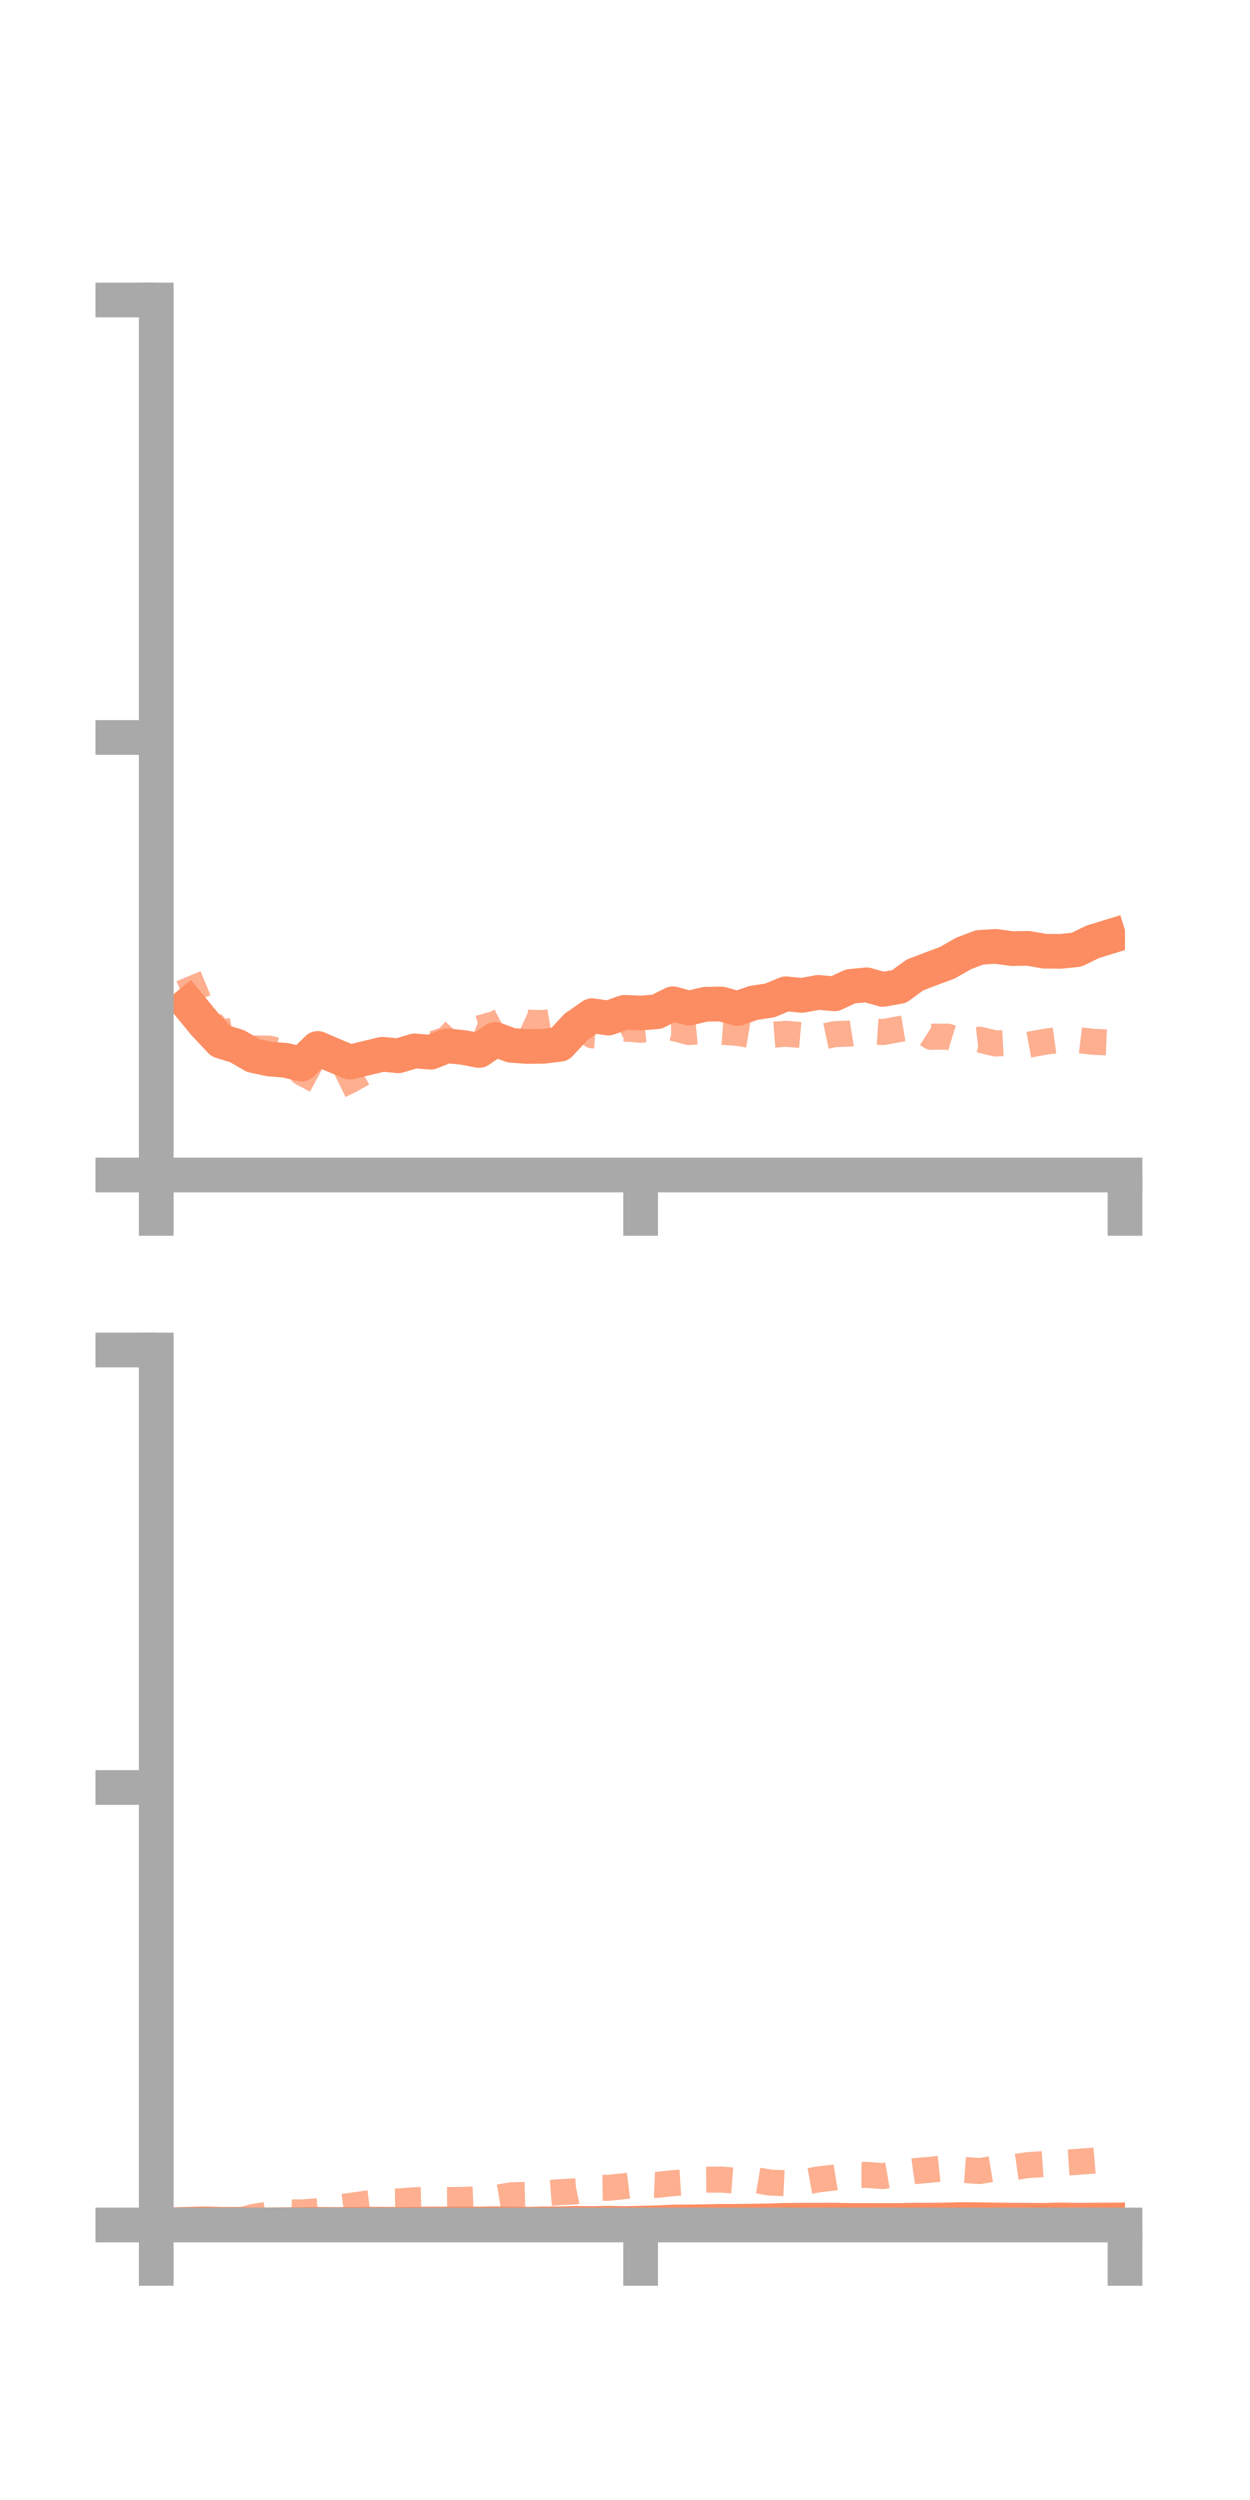 <?xml version="1.0" encoding="utf-8" standalone="no"?>
<!DOCTYPE svg PUBLIC "-//W3C//DTD SVG 1.1//EN"
  "http://www.w3.org/Graphics/SVG/1.1/DTD/svg11.dtd">
<!-- Created with matplotlib (https://matplotlib.org/) -->
<svg height="144pt" version="1.1" viewBox="0 0 72 144" width="72pt" xmlns="http://www.w3.org/2000/svg" xmlns:xlink="http://www.w3.org/1999/xlink">
 <defs>
  <style type="text/css">*{stroke-linecap:butt;stroke-linejoin:round;}</style>
 </defs>
 <g id="figure_1">
  <g id="patch_1">
   <path d="M 0 144 
L 72 144 
L 72 0 
L 0 0 
z
" style="fill:none;"/>
  </g>
  <g id="axes_1">
   <g id="patch_2">
    <path d="M 9 67.68 
L 64.8 67.68 
L 64.8 17.28 
L 9 17.28 
z
" style="fill:none;"/>
   </g>
   <g id="matplotlib.axis_1">
    <g id="xtick_1">
     <g id="line2d_1">
      <defs>
       <path d="M 0 0 
L 0 3.5 
" id="md706985654" style="stroke:#a9a9a9;stroke-width:2;"/>
      </defs>
      <g>
       <use style="fill:#a9a9a9;stroke:#a9a9a9;stroke-width:2;" x="9" xlink:href="#md706985654" y="67.68"/>
      </g>
     </g>
    </g>
    <g id="xtick_2">
     <g id="line2d_2">
      <g>
       <use style="fill:#a9a9a9;stroke:#a9a9a9;stroke-width:2;" x="36.9" xlink:href="#md706985654" y="67.68"/>
      </g>
     </g>
    </g>
    <g id="xtick_3">
     <g id="line2d_3">
      <g>
       <use style="fill:#a9a9a9;stroke:#a9a9a9;stroke-width:2;" x="64.8" xlink:href="#md706985654" y="67.68"/>
      </g>
     </g>
    </g>
   </g>
   <g id="matplotlib.axis_2">
    <g id="ytick_1">
     <g id="line2d_4">
      <defs>
       <path d="M 0 0 
L -3.5 0 
" id="me4631134a2" style="stroke:#a9a9a9;stroke-width:2;"/>
      </defs>
      <g>
       <use style="fill:#a9a9a9;stroke:#a9a9a9;stroke-width:2;" x="9" xlink:href="#me4631134a2" y="67.68"/>
      </g>
     </g>
    </g>
    <g id="ytick_2">
     <g id="line2d_5">
      <g>
       <use style="fill:#a9a9a9;stroke:#a9a9a9;stroke-width:2;" x="9" xlink:href="#me4631134a2" y="42.48"/>
      </g>
     </g>
    </g>
    <g id="ytick_3">
     <g id="line2d_6">
      <g>
       <use style="fill:#a9a9a9;stroke:#a9a9a9;stroke-width:2;" x="9" xlink:href="#me4631134a2" y="17.28"/>
      </g>
     </g>
    </g>
   </g>
   <g id="line2d_7">
    <path clip-path="url(#paaf9869201)" d="M 10.86 57.852 
L 11.79 58.981 
L 12.72 59.973 
L 13.65 60.257 
L 14.58 60.797 
L 15.51 60.999 
L 16.44 61.074 
L 17.37 61.291 
L 18.3 60.39 
L 19.23 60.79 
L 20.16 61.178 
L 21.09 60.951 
L 22.02 60.728 
L 22.95 60.812 
L 23.88 60.532 
L 24.81 60.608 
L 25.74 60.238 
L 26.67 60.332 
L 27.6 60.507 
L 28.53 59.871 
L 29.46 60.213 
L 30.39 60.278 
L 31.32 60.266 
L 32.25 60.15 
L 33.18 59.15 
L 34.11 58.504 
L 35.04 58.642 
L 35.97 58.31 
L 36.9 58.35 
L 37.83 58.277 
L 38.76 57.817 
L 39.69 58.071 
L 40.62 57.847 
L 41.55 57.829 
L 42.48 58.09 
L 43.41 57.764 
L 44.34 57.626 
L 45.27 57.242 
L 46.2 57.335 
L 47.13 57.162 
L 48.06 57.246 
L 48.99 56.815 
L 49.92 56.726 
L 50.85 56.99 
L 51.78 56.828 
L 52.71 56.154 
L 53.64 55.799 
L 54.57 55.453 
L 55.5 54.919 
L 56.43 54.568 
L 57.36 54.513 
L 58.29 54.64 
L 59.22 54.624 
L 60.15 54.788 
L 61.08 54.799 
L 62.01 54.703 
L 62.94 54.249 
L 63.87 53.963 
" style="fill:none;stroke:#fc8d62;stroke-linecap:square;stroke-width:2;"/>
   </g>
   <g id="line2d_8">
    <path clip-path="url(#paaf9869201)" d="M 10.86 56.229 
L 11.79 58.491 
L 12.72 59.504 
L 13.65 59.314 
L 14.58 60.391 
L 15.51 60.4 
L 16.44 60.645 
L 17.37 61.771 
L 18.3 62.271 
L 19.23 62.683 
L 20.16 62.229 
L 21.09 61.704 
L 22.02 61.425 
L 22.95 60.678 
L 23.88 60.555 
L 24.81 60.184 
L 25.74 59.863 
L 26.67 58.849 
L 27.6 59.235 
L 28.53 58.974 
L 29.46 58.486 
L 30.39 58.907 
L 31.32 58.928 
L 32.25 58.764 
L 33.18 58.728 
L 34.11 59.635 
L 35.04 59.705 
L 35.97 59.232 
L 36.9 59.318 
L 37.83 59.217 
L 38.76 59.204 
L 39.69 59.449 
L 40.62 59.366 
L 41.55 59.427 
L 42.48 59.496 
L 43.41 59.646 
L 44.34 59.614 
L 45.27 59.544 
L 46.2 59.624 
L 47.13 59.766 
L 48.06 59.57 
L 48.99 59.532 
L 49.92 59.386 
L 50.85 59.449 
L 51.78 59.281 
L 52.71 59.128 
L 53.64 59.722 
L 54.57 59.707 
L 55.5 59.998 
L 56.43 59.887 
L 57.36 60.107 
L 58.29 60.058 
L 59.22 60.185 
L 60.15 60.012 
L 61.08 59.884 
L 62.01 59.895 
L 62.94 60.008 
L 63.87 60.048 
" style="fill:none;stroke:#fc8d62;stroke-dasharray:1.5,1.5;stroke-dashoffset:0;stroke-opacity:0.7;stroke-width:1.5;"/>
   </g>
   <g id="patch_3">
    <path d="M 9 67.68 
L 9 17.28 
" style="fill:none;stroke:#a9a9a9;stroke-linecap:square;stroke-linejoin:miter;stroke-width:2;"/>
   </g>
   <g id="patch_4">
    <path d="M 64.8 67.68 
L 64.8 17.28 
" style="fill:none;"/>
   </g>
   <g id="patch_5">
    <path d="M 9 67.68 
L 64.8 67.68 
" style="fill:none;stroke:#a9a9a9;stroke-linecap:square;stroke-linejoin:miter;stroke-width:2;"/>
   </g>
   <g id="patch_6">
    <path d="M 9 17.28 
L 64.8 17.28 
" style="fill:none;"/>
   </g>
  </g>
  <g id="axes_2">
   <g id="patch_7">
    <path d="M 9 128.16 
L 64.8 128.16 
L 64.8 77.76 
L 9 77.76 
z
" style="fill:none;"/>
   </g>
   <g id="matplotlib.axis_3">
    <g id="xtick_4">
     <g id="line2d_9">
      <g>
       <use style="fill:#a9a9a9;stroke:#a9a9a9;stroke-width:2;" x="9" xlink:href="#md706985654" y="128.16"/>
      </g>
     </g>
    </g>
    <g id="xtick_5">
     <g id="line2d_10">
      <g>
       <use style="fill:#a9a9a9;stroke:#a9a9a9;stroke-width:2;" x="36.9" xlink:href="#md706985654" y="128.16"/>
      </g>
     </g>
    </g>
    <g id="xtick_6">
     <g id="line2d_11">
      <g>
       <use style="fill:#a9a9a9;stroke:#a9a9a9;stroke-width:2;" x="64.8" xlink:href="#md706985654" y="128.16"/>
      </g>
     </g>
    </g>
   </g>
   <g id="matplotlib.axis_4">
    <g id="ytick_4">
     <g id="line2d_12">
      <g>
       <use style="fill:#a9a9a9;stroke:#a9a9a9;stroke-width:2;" x="9" xlink:href="#me4631134a2" y="128.16"/>
      </g>
     </g>
    </g>
    <g id="ytick_5">
     <g id="line2d_13">
      <g>
       <use style="fill:#a9a9a9;stroke:#a9a9a9;stroke-width:2;" x="9" xlink:href="#me4631134a2" y="102.96"/>
      </g>
     </g>
    </g>
    <g id="ytick_6">
     <g id="line2d_14">
      <g>
       <use style="fill:#a9a9a9;stroke:#a9a9a9;stroke-width:2;" x="9" xlink:href="#me4631134a2" y="77.76"/>
      </g>
     </g>
    </g>
   </g>
   <g id="line2d_15">
    <path clip-path="url(#p877ae3348e)" d="M 10.86 128.119 
L 11.79 128.096 
L 12.72 128.12 
L 13.65 128.123 
L 14.58 128.147 
L 15.51 128.151 
L 16.44 128.14 
L 17.37 128.131 
L 18.3 128.121 
L 19.23 128.132 
L 20.16 128.123 
L 21.09 128.109 
L 22.02 128.117 
L 22.95 128.119 
L 23.88 128.116 
L 24.81 128.101 
L 25.74 128.105 
L 26.67 128.097 
L 27.6 128.103 
L 28.53 128.087 
L 29.46 128.102 
L 30.39 128.114 
L 31.32 128.095 
L 32.25 128.09 
L 33.18 128.065 
L 34.11 128.075 
L 35.04 128.056 
L 35.97 128.075 
L 36.9 128.055 
L 37.83 128.033 
L 38.76 127.989 
L 39.69 127.982 
L 40.62 127.969 
L 41.55 127.949 
L 42.48 127.948 
L 43.41 127.935 
L 44.34 127.919 
L 45.27 127.889 
L 46.2 127.886 
L 47.13 127.882 
L 48.06 127.879 
L 48.99 127.897 
L 49.92 127.897 
L 50.85 127.899 
L 51.78 127.898 
L 52.71 127.88 
L 53.64 127.882 
L 54.57 127.868 
L 55.5 127.844 
L 56.43 127.856 
L 57.36 127.869 
L 58.29 127.882 
L 59.22 127.887 
L 60.15 127.889 
L 61.08 127.867 
L 62.01 127.885 
L 62.94 127.878 
L 63.87 127.872 
" style="fill:none;stroke:#fc8d62;stroke-linecap:square;stroke-width:2;"/>
   </g>
   <g id="line2d_16">
    <path clip-path="url(#p877ae3348e)" d="M 10.86 128.139 
L 11.79 128.068 
L 12.72 127.992 
L 13.65 127.954 
L 14.58 127.7 
L 15.51 127.544 
L 16.44 127.43 
L 17.37 127.438 
L 18.3 127.369 
L 19.23 127.191 
L 20.16 127.064 
L 21.09 126.931 
L 22.02 126.816 
L 22.95 126.802 
L 23.88 126.734 
L 24.81 126.708 
L 25.74 126.723 
L 26.67 126.715 
L 27.6 126.68 
L 28.53 126.606 
L 29.46 126.448 
L 30.39 126.423 
L 31.32 126.342 
L 32.25 126.27 
L 33.18 126.221 
L 34.11 126.032 
L 35.04 126.018 
L 35.97 125.924 
L 36.9 125.811 
L 37.83 125.851 
L 38.76 125.75 
L 39.69 125.69 
L 40.62 125.55 
L 41.55 125.544 
L 42.48 125.616 
L 43.41 125.558 
L 44.34 125.714 
L 45.27 125.759 
L 46.2 125.704 
L 47.13 125.533 
L 48.06 125.426 
L 48.99 125.273 
L 49.92 125.274 
L 50.85 125.346 
L 51.78 125.187 
L 52.71 125.055 
L 53.64 124.974 
L 54.57 124.879 
L 55.5 124.985 
L 56.43 125.053 
L 57.36 124.899 
L 58.29 124.842 
L 59.22 124.71 
L 60.15 124.647 
L 61.08 124.587 
L 62.01 124.526 
L 62.94 124.456 
L 63.87 124.381 
" style="fill:none;stroke:#fc8d62;stroke-dasharray:1.5,1.5;stroke-dashoffset:0;stroke-opacity:0.7;stroke-width:1.5;"/>
   </g>
   <g id="patch_8">
    <path d="M 9 128.16 
L 9 77.76 
" style="fill:none;stroke:#a9a9a9;stroke-linecap:square;stroke-linejoin:miter;stroke-width:2;"/>
   </g>
   <g id="patch_9">
    <path d="M 64.8 128.16 
L 64.8 77.76 
" style="fill:none;"/>
   </g>
   <g id="patch_10">
    <path d="M 9 128.16 
L 64.8 128.16 
" style="fill:none;stroke:#a9a9a9;stroke-linecap:square;stroke-linejoin:miter;stroke-width:2;"/>
   </g>
   <g id="patch_11">
    <path d="M 9 77.76 
L 64.8 77.76 
" style="fill:none;"/>
   </g>
  </g>
 </g>
 <defs>
  <clipPath id="paaf9869201">
   <rect height="50.4" width="55.8" x="9" y="17.28"/>
  </clipPath>
  <clipPath id="p877ae3348e">
   <rect height="50.4" width="55.8" x="9" y="77.76"/>
  </clipPath>
 </defs>
</svg>

